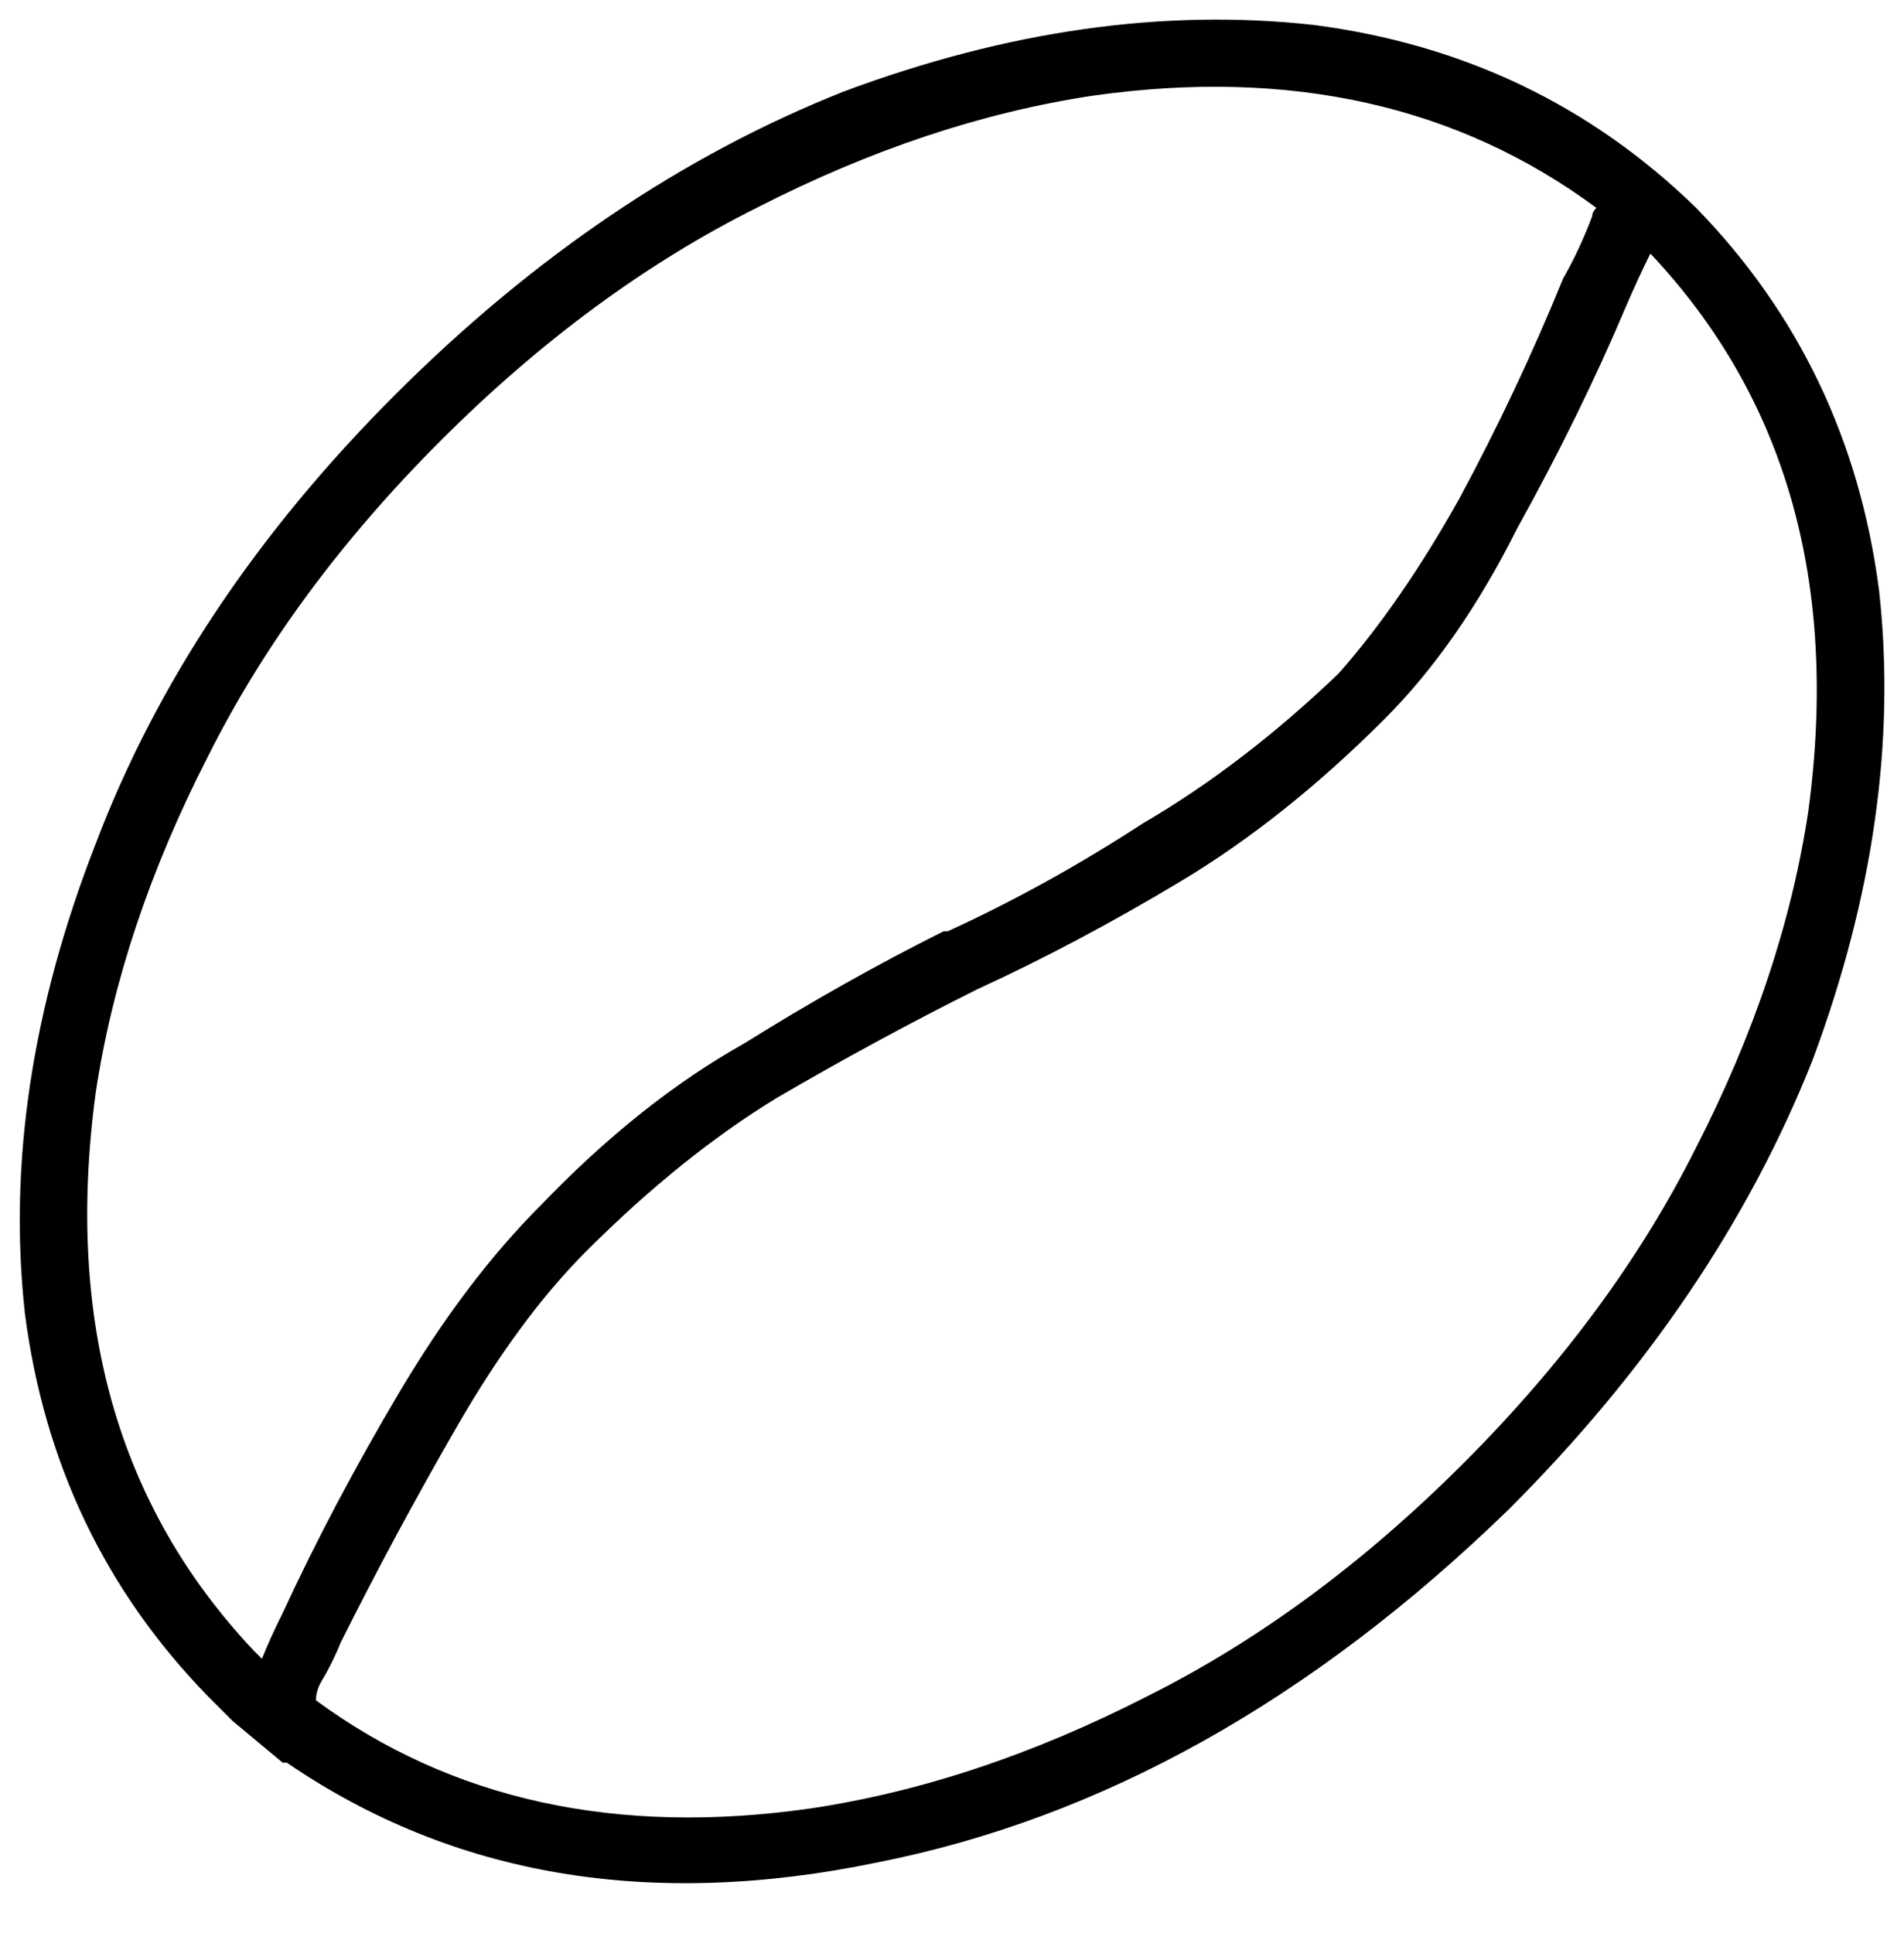<svg xmlns="http://www.w3.org/2000/svg" viewBox="0 0 458 465">
  <path d="M 397 61 Q 397 61 397 61 L 397 61 L 397 61 Q 397 61 397 61 Q 394 67 391 74 Q 380 100 365 127 Q 351 155 333 173 Q 309 197 284 212 Q 259 227 235 238 Q 235 238 235 238 L 235 238 L 235 238 Q 235 238 235 238 Q 211 250 187 264 Q 164 278 141 301 Q 125 317 110 343 Q 95 369 82 395 Q 80 400 77 405 Q 76 407 76 409 Q 125 445 195 435 Q 235 429 276 408 Q 316 388 352 352 Q 388 316 408 276 Q 429 235 435 195 Q 446 113 397 61 L 397 61 Z M 384 50 Q 334 13 263 23 Q 223 29 182 50 Q 142 70 106 106 Q 70 142 50 182 Q 29 223 23 263 Q 12 345 61 397 Q 62 398 63 399 Q 65 394 68 388 Q 80 362 96 335 Q 112 308 130 290 Q 154 265 179 251 Q 203 236 227 224 Q 227 224 227 224 L 228 224 L 228 224 Q 228 224 228 224 Q 252 213 275 198 Q 299 184 322 162 Q 337 145 351 120 Q 365 94 376 67 Q 380 60 383 52 Q 383 51 384 50 L 384 50 Z M 408 50 Q 445 88 452 142 L 452 142 L 452 142 Q 458 196 436 255 L 436 255 L 436 255 Q 413 313 363 363 Q 292 432 211 448 Q 129 465 69 424 Q 69 424 69 424 Q 68 424 68 424 Q 62 419 56 414 Q 53 411 50 408 Q 13 370 6 316 Q 0 262 23 203 Q 45 145 95 95 Q 145 45 203 22 Q 262 0 316 6 Q 370 13 408 50 L 408 50 Z" />
</svg>
